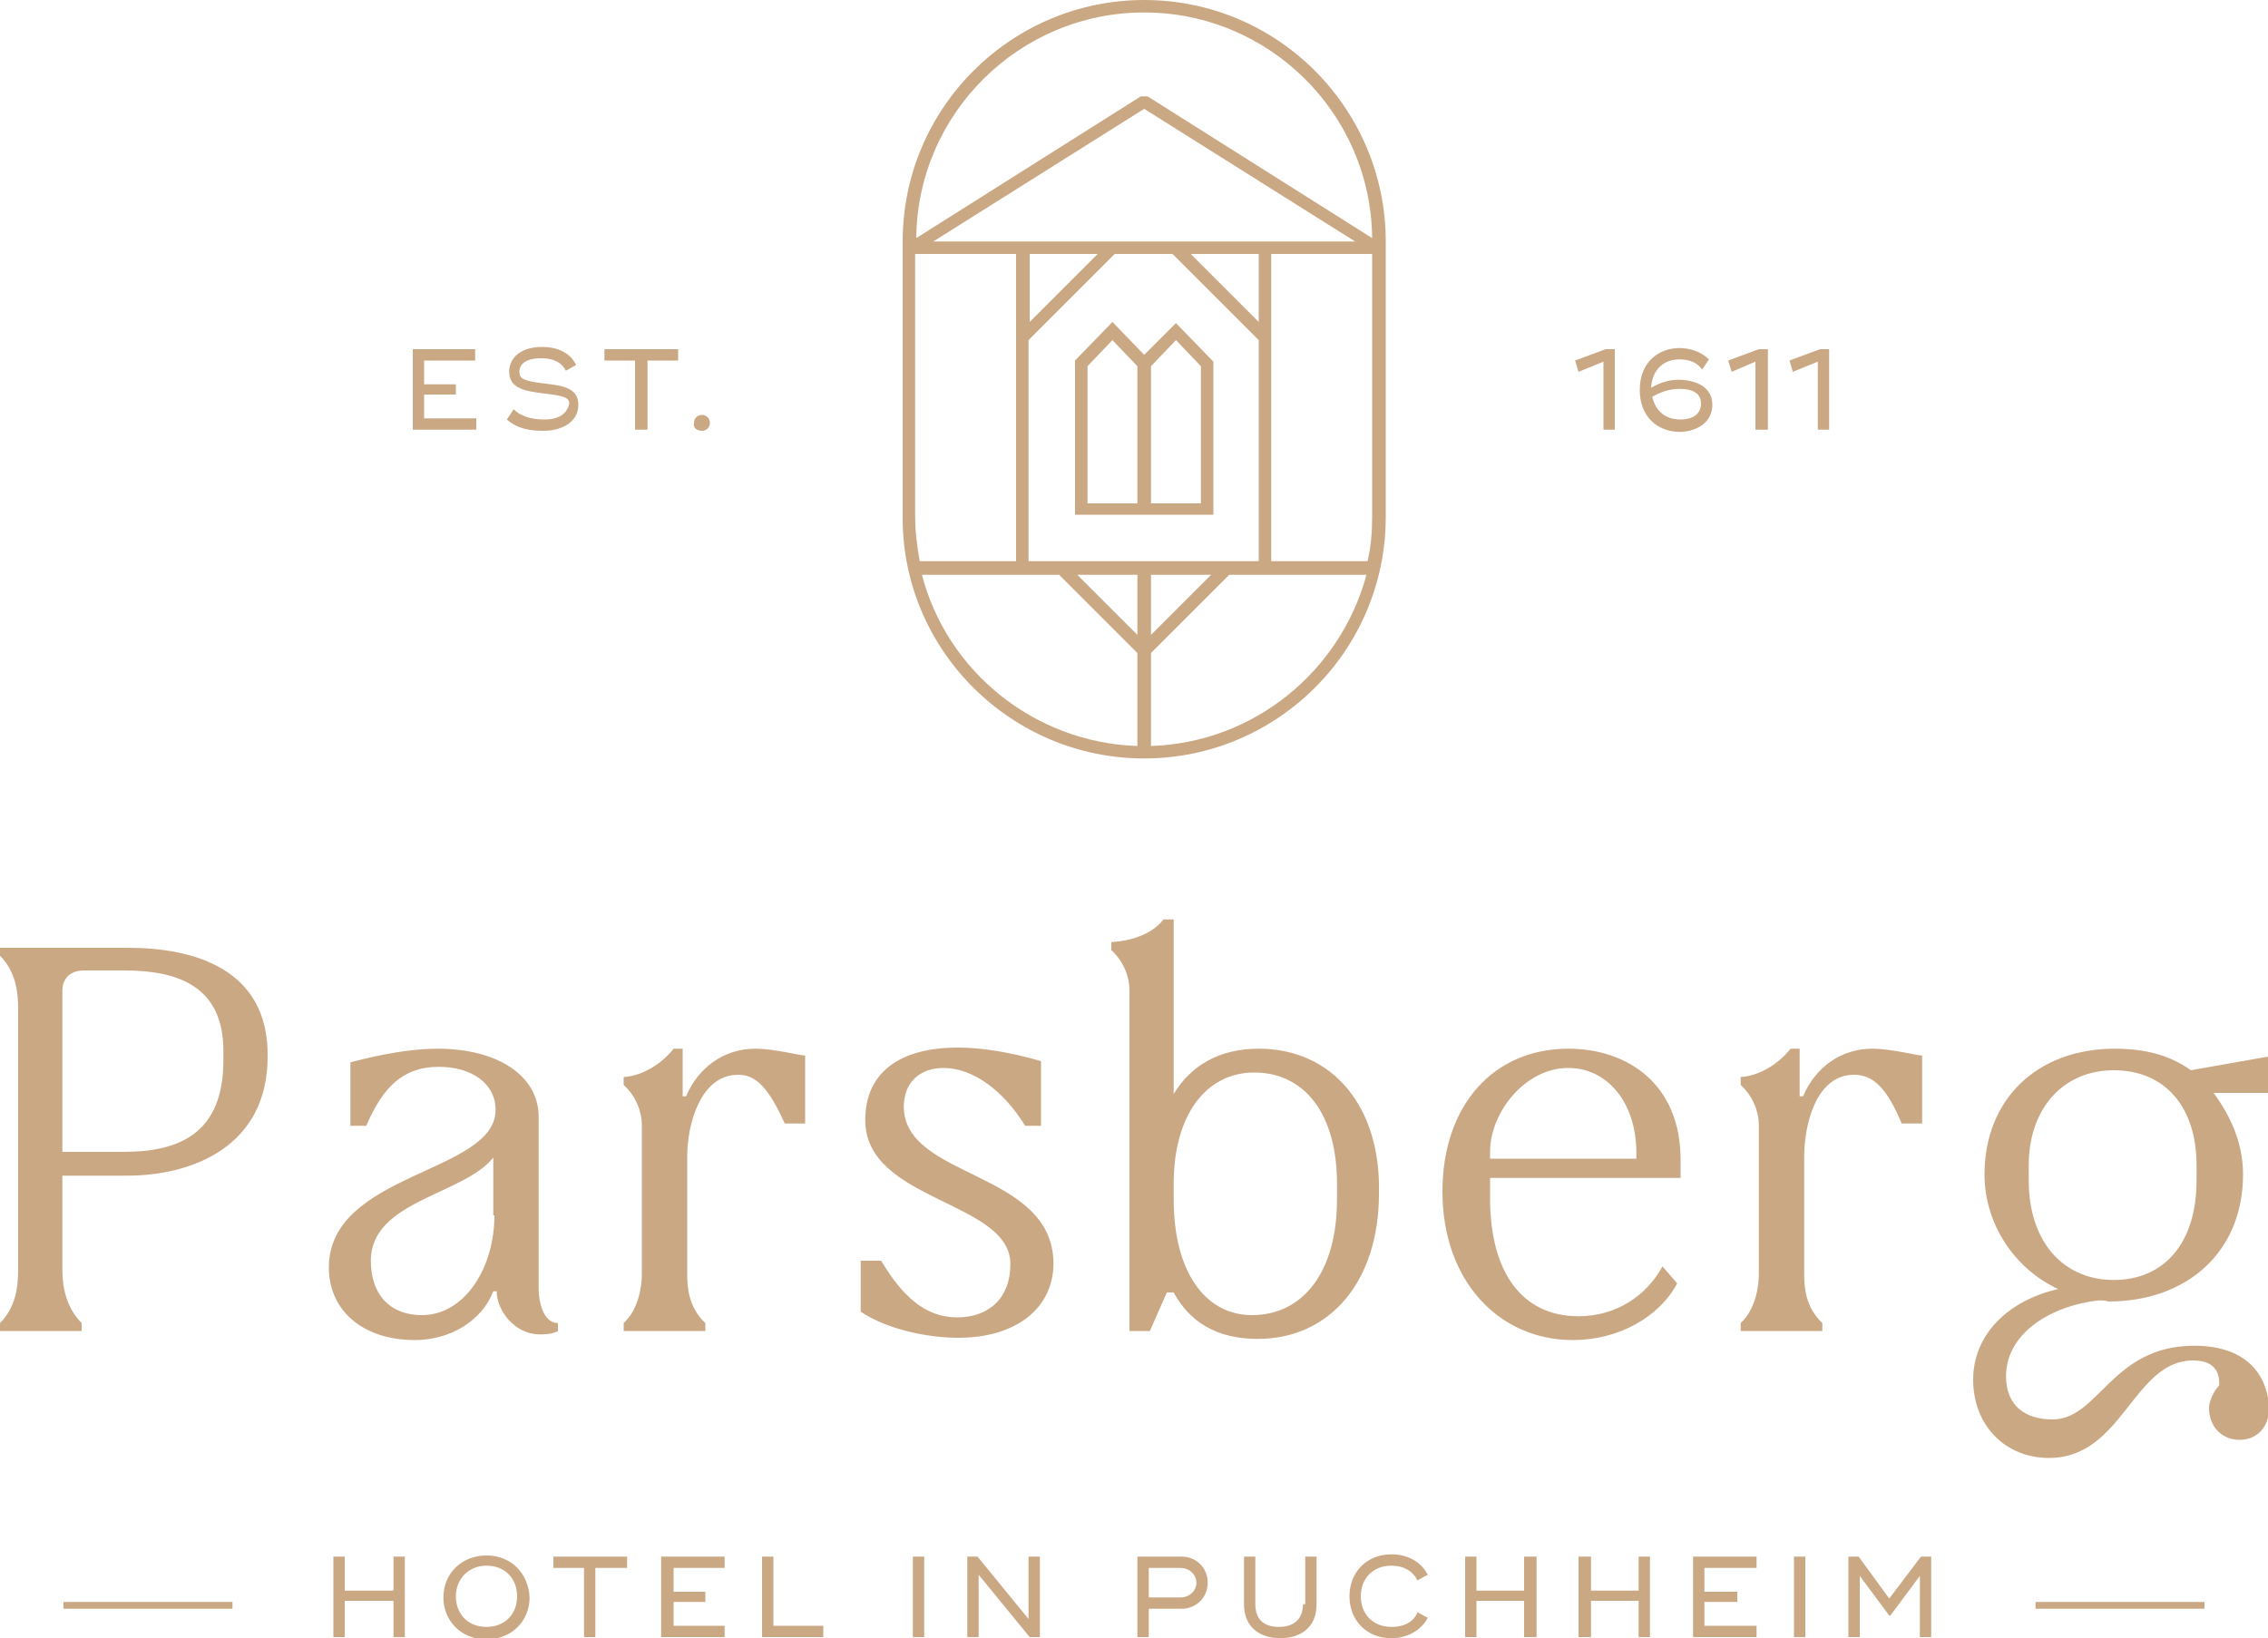 <svg xmlns="http://www.w3.org/2000/svg" xml:space="preserve" id="main-logo" viewBox="0 0 200 144.5" x="0" y="0" style="fill: #CBA884;" version="1.1"><path d="M11.3 83.6H0v.7c1.5 1.5 1.6 3.5 1.6 4.7v23c0 1.2-.1 3.2-1.6 4.7v.7h7.2v-.7c-1.5-1.5-1.7-3.5-1.7-4.7v-8.3h5.7c5.8 0 12.4-2.6 12.4-10.5.1-7.8-6.6-9.6-12.3-9.6zm8.4 9.9c0 6.5-3.9 8.1-8.8 8.1H5.5V87.4c0-1.1.7-1.8 1.9-1.8H11c4.7 0 8.7 1.4 8.7 7.1v.8zm29.5 23.2c-1.3 0-1.7-1.9-1.7-3V98.5c0-3.6-3.6-6-8.9-6-2.4 0-5 .5-7.7 1.2v5.6h1.4c1.5-3.5 3.3-5.2 6.4-5.2 2.8 0 5 1.4 5 3.8 0 5.6-14.7 5.5-14.7 13.9 0 3.8 3 6.4 7.6 6.4 3.1 0 5.9-1.7 6.9-4.3h.3c0 1.7 1.6 3.8 3.8 3.8.3 0 1.1 0 1.6-.3v-.7zm-5.6-9.5c0 4.6-2.6 8.8-6.4 8.8-2.8 0-4.5-1.8-4.5-4.8 0-5.3 8.2-5.8 10.8-9.1v5.1zm25.6-8.1H71v-6c-.5 0-2.7-.6-4.4-.6-2.7 0-5 1.6-6.1 4.2h-.3v-4.2h-.8c-1.1 1.4-2.8 2.4-4.4 2.5v.7c1.1 1 1.6 2.4 1.6 3.5v13.2c0 1.1-.3 3.1-1.6 4.3v.7h7.2v-.7c-1.5-1.4-1.6-3.2-1.6-4.3V102c0-2.7 1.1-7.2 4.5-7.2 1.6 0 2.7 1.2 4.1 4.3zm10.5-1.5c0-2 1.3-3.4 3.5-3.4 2.6 0 5.3 2 7.2 5.1h1.4v-5.7c-2.7-.8-5.3-1.2-7.3-1.2-5.3 0-8.2 2.3-8.2 6.4 0 7.2 12.8 7.1 12.8 12.7 0 3-1.9 4.7-4.7 4.7-2.9 0-4.9-2-6.7-5h-1.8v4.5c2.4 1.6 6 2.3 8.6 2.3 5.1 0 8.4-2.6 8.4-6.6-.1-8.2-13.2-7.4-13.2-13.8zm31.3-5.1c-3.5 0-6 1.5-7.5 4V81.1h-.9c-1.1 1.4-3 1.9-4.6 2v.7c1.1 1 1.6 2.4 1.6 3.5v30.1h1.8l1.5-3.4h.6c1.4 2.6 3.8 4.1 7.4 4.1 6.4 0 10.7-5.1 10.7-12.8.2-7.7-4.1-12.8-10.6-12.8zm6.9 13.3c0 6.4-3 10.2-7.5 10.2-4.1 0-6.9-3.8-6.9-10.2v-1.4c0-6.1 2.9-9.8 7.1-9.8 4.4 0 7.3 3.6 7.3 9.8v1.4zm20.4-13.3c-6.6 0-11.1 5-11.1 12.6 0 7.9 5 13.1 11.5 13.1 4 0 7.6-2 9.2-5l-1.3-1.5c-1.4 2.6-4.1 4.4-7.4 4.4-5 0-7.8-3.9-7.8-10.4v-1.8h16.8v-1.6c0-6.7-4.7-9.8-9.9-9.8zm6 9.7h-12.9v-.6c0-3.5 3.1-7.4 6.9-7.4 3.4 0 6 3 6 7.5v.5zm19.2-7.4c1.7 0 2.9 1.2 4.2 4.3h1.8v-6c-.5 0-2.7-.6-4.4-.6-2.7 0-5 1.6-6.1 4.2h-.3v-4.2h-.8c-1.1 1.4-2.8 2.4-4.4 2.5v.7c1.1 1 1.6 2.4 1.6 3.5v13.2c0 1.1-.3 3.1-1.6 4.3v.7h7.2v-.7c-1.5-1.4-1.6-3.2-1.6-4.3V102c0-2.7 1-7.2 4.4-7.2zm30 23.9c-7.3 0-8.4 6.5-12.5 6.5-2.4 0-4.1-1.2-4.1-3.8 0-4 4.3-6.3 8.2-6.7.2 0 .6 0 .8.1 7.1 0 11.9-4.5 11.9-11.2 0-2.9-1.2-5.3-2.6-7.2h4.8v-3.2l-6.8 1.2c-1.8-1.3-4-1.9-6.7-1.9-6.9 0-11.5 4.5-11.5 11.1 0 4.3 2.6 8.3 6.5 10.1-4.4 1-7.5 4-7.5 8s2.8 6.9 6.7 6.9c6.5 0 7.4-8.6 12.7-8.6 2.4 0 2.3 1.7 2.3 2.2-.5.5-.9 1.4-.9 2 0 1.6 1.1 2.8 2.7 2.8 1.5 0 2.6-1.1 2.6-2.8-.1-2.5-1.6-5.5-6.6-5.5zm-14.6-14.6v-1.3c0-5.1 3.1-8.4 7.5-8.4s7.3 3.1 7.3 8.4v1.3c0 5.6-2.9 8.8-7.3 8.8s-7.5-3.3-7.5-8.8zM34.7 140.3h-4.3v-3h-1v7.1h1v-3.2h4.3v3.2h1v-7.1h-1zm8.2-3.1c-2.2 0-3.8 1.6-3.8 3.7 0 2 1.5 3.7 3.8 3.7 2.2 0 3.8-1.6 3.8-3.7-.1-2.1-1.6-3.7-3.8-3.7zm0 6.3c-1.7 0-2.7-1.2-2.7-2.7 0-1.5 1.1-2.7 2.7-2.7 1.7 0 2.7 1.2 2.7 2.7 0 1.6-1.1 2.7-2.7 2.7zm5.9-6.2v1h2.7v6.1h1v-6.1h2.8v-1h-2.8zm10.6 4h2.8v-.9h-2.8v-2.1h4.5v-1h-5.6v7.1h5.6v-1h-4.5zm8.8-4h-1v7.1h5.4v-1h-4.4zm12.3 0h1v7.1h-1zm10.2 5.5-4.5-5.5h-.9v7.1h1v-5.5l4.5 5.5h.9v-7.1h-1zm13.5-5.5h-3.9v7.1h1v-2.5h2.9c1.3 0 2.3-1 2.3-2.3 0-1.3-1-2.3-2.3-2.3zm-.1 3.6h-2.8v-2.6h2.8c.8 0 1.4.6 1.4 1.3 0 .7-.6 1.3-1.4 1.3zm10.8.6c0 1.4-.9 2-2.1 2-1.3 0-2.1-.6-2.1-2v-4.2h-1v4.2c0 2.1 1.5 3 3.2 3 1.6 0 3.2-.8 3.2-3v-4.2h-1v4.2zm7.8 2c-1.7 0-2.7-1.2-2.7-2.7 0-1.5 1-2.7 2.7-2.7 1.1 0 1.9.5 2.3 1.3l.9-.5c-.5-1-1.6-1.8-3.2-1.8-2.2 0-3.7 1.6-3.7 3.7s1.5 3.7 3.7 3.7c1.5 0 2.7-.8 3.2-1.8l-.9-.5c-.3.8-1.1 1.3-2.3 1.3zm11.7-3.2h-4.2v-3h-1v7.1h1v-3.2h4.2v3.2h1.1v-7.1h-1.1zm10.1 0h-4.2v-3h-1.1v7.1h1.1v-3.2h4.2v3.2h1v-7.1h-1zm5.8 1h2.9v-.9h-2.9v-2.1h4.6v-1h-5.6v7.1h5.6v-1h-4.6zm7.9-4h1v7.1h-1zm8.4 3.7-2.7-3.7h-.9v7.1h1V139l2.6 3.5h.1l2.6-3.5v5.4h1v-7.1h-.9zm12.9.3h14.9v.6h-14.9zm-173.9 0h14.9v.6H5.6zM42 36.9h-4.6v-2.1h2.8v-.9h-2.8v-2.1h4.5v-1h-5.5v7.1H42zm6 .1c-1.2 0-2.1-.3-2.7-.9l-.6.9c.9.8 2 1 3.2 1 1.7 0 3.1-.8 3.1-2.3 0-1.6-1.6-1.7-3.2-1.9-1.6-.2-2-.4-2-1 0-.7.6-1.2 1.9-1.2 1.3 0 1.9.5 2.2 1.1l.9-.5c-.4-.9-1.4-1.6-3-1.6-1.8 0-2.9.9-2.9 2.2 0 1.5 1.5 1.7 3 1.9 1.9.2 2.3.4 2.3.9-.2.9-.9 1.4-2.2 1.4zm8 .9h1.1v-6.1h2.7v-1h-6.5v1H56zm5.9.1c.4 0 .7-.3.7-.7 0-.4-.3-.7-.7-.7-.4 0-.7.3-.7.7-.1.4.2.7.7.7zm79.5-6.1v6h1v-7.1h-.8l-2.7 1 .3 1zm9.6 3.8c0-1.6-1.5-2.2-3-2.2-.9 0-1.7.3-2.4.7.1-1.6 1.1-2.5 2.5-2.5.9 0 1.6.3 2 .9l.6-.9c-.7-.7-1.7-1-2.6-1-1.8 0-3.5 1.2-3.5 3.7 0 2.3 1.5 3.7 3.6 3.7 1.7-.1 2.8-1 2.8-2.4zm-2.8 1.3c-1.3 0-2.2-.7-2.5-2 .7-.4 1.5-.7 2.4-.7 1.2 0 1.9.4 1.9 1.3s-.7 1.4-1.8 1.4zm6.6-5.1v6h1.1v-7.1h-.8l-2.7 1 .3 1zm5.5 0v6h1v-7.1h-.8l-2.7 1 .3 1zm-59.4-.6-2.8-2.9-3.3 3.4v13.6H107V31.9l-3.3-3.4-2.8 2.8zm-.6 13.1h-4.4V32.3l2.2-2.3 2.2 2.3v12.1zm5.6 0h-4.4V32.3l2.2-2.3 2.2 2.3v12.1z"/><path d="M100.9 66.9c11.7 0 21.3-9.5 21.3-21.3V21.3c0-11.7-9.5-21.3-21.3-21.3-11.7 0-21.3 9.5-21.3 21.3v24.4c0 11.7 9.6 21.2 21.3 21.2zm-.6-10.9L95 50.7h5.3V56zm-9.6-6.5V30l7.6-7.6h5.1L111 30v19.5H90.7zm-8.4-28.2 18.6-11.7 18.6 11.7H82.3zm28.7 1.1v6l-6-6h6zm-14.2 0-6 6v-6h6zm10 28.3-5.3 5.3v-5.3h5.3zm-5.3 15.1v-8.2l6.9-6.9h12.1c-2.3 8.5-9.9 14.8-19 15.1zM121 45.6c0 1.3-.1 2.6-.4 3.9h-8.5V22.4h8.9v23.2zM100.9 1.1c11 0 20 8.9 20.1 19.9L101.2 8.5h-.6L80.8 21c.1-11 9.1-19.9 20.1-19.9zM80.7 45.6V22.4h8.9v27.1h-8.5c-.2-1.2-.4-2.5-.4-3.9zm12.7 5.1 6.9 6.9v8.2c-9.1-.3-16.8-6.6-19-15.1h12.1z"/></svg>